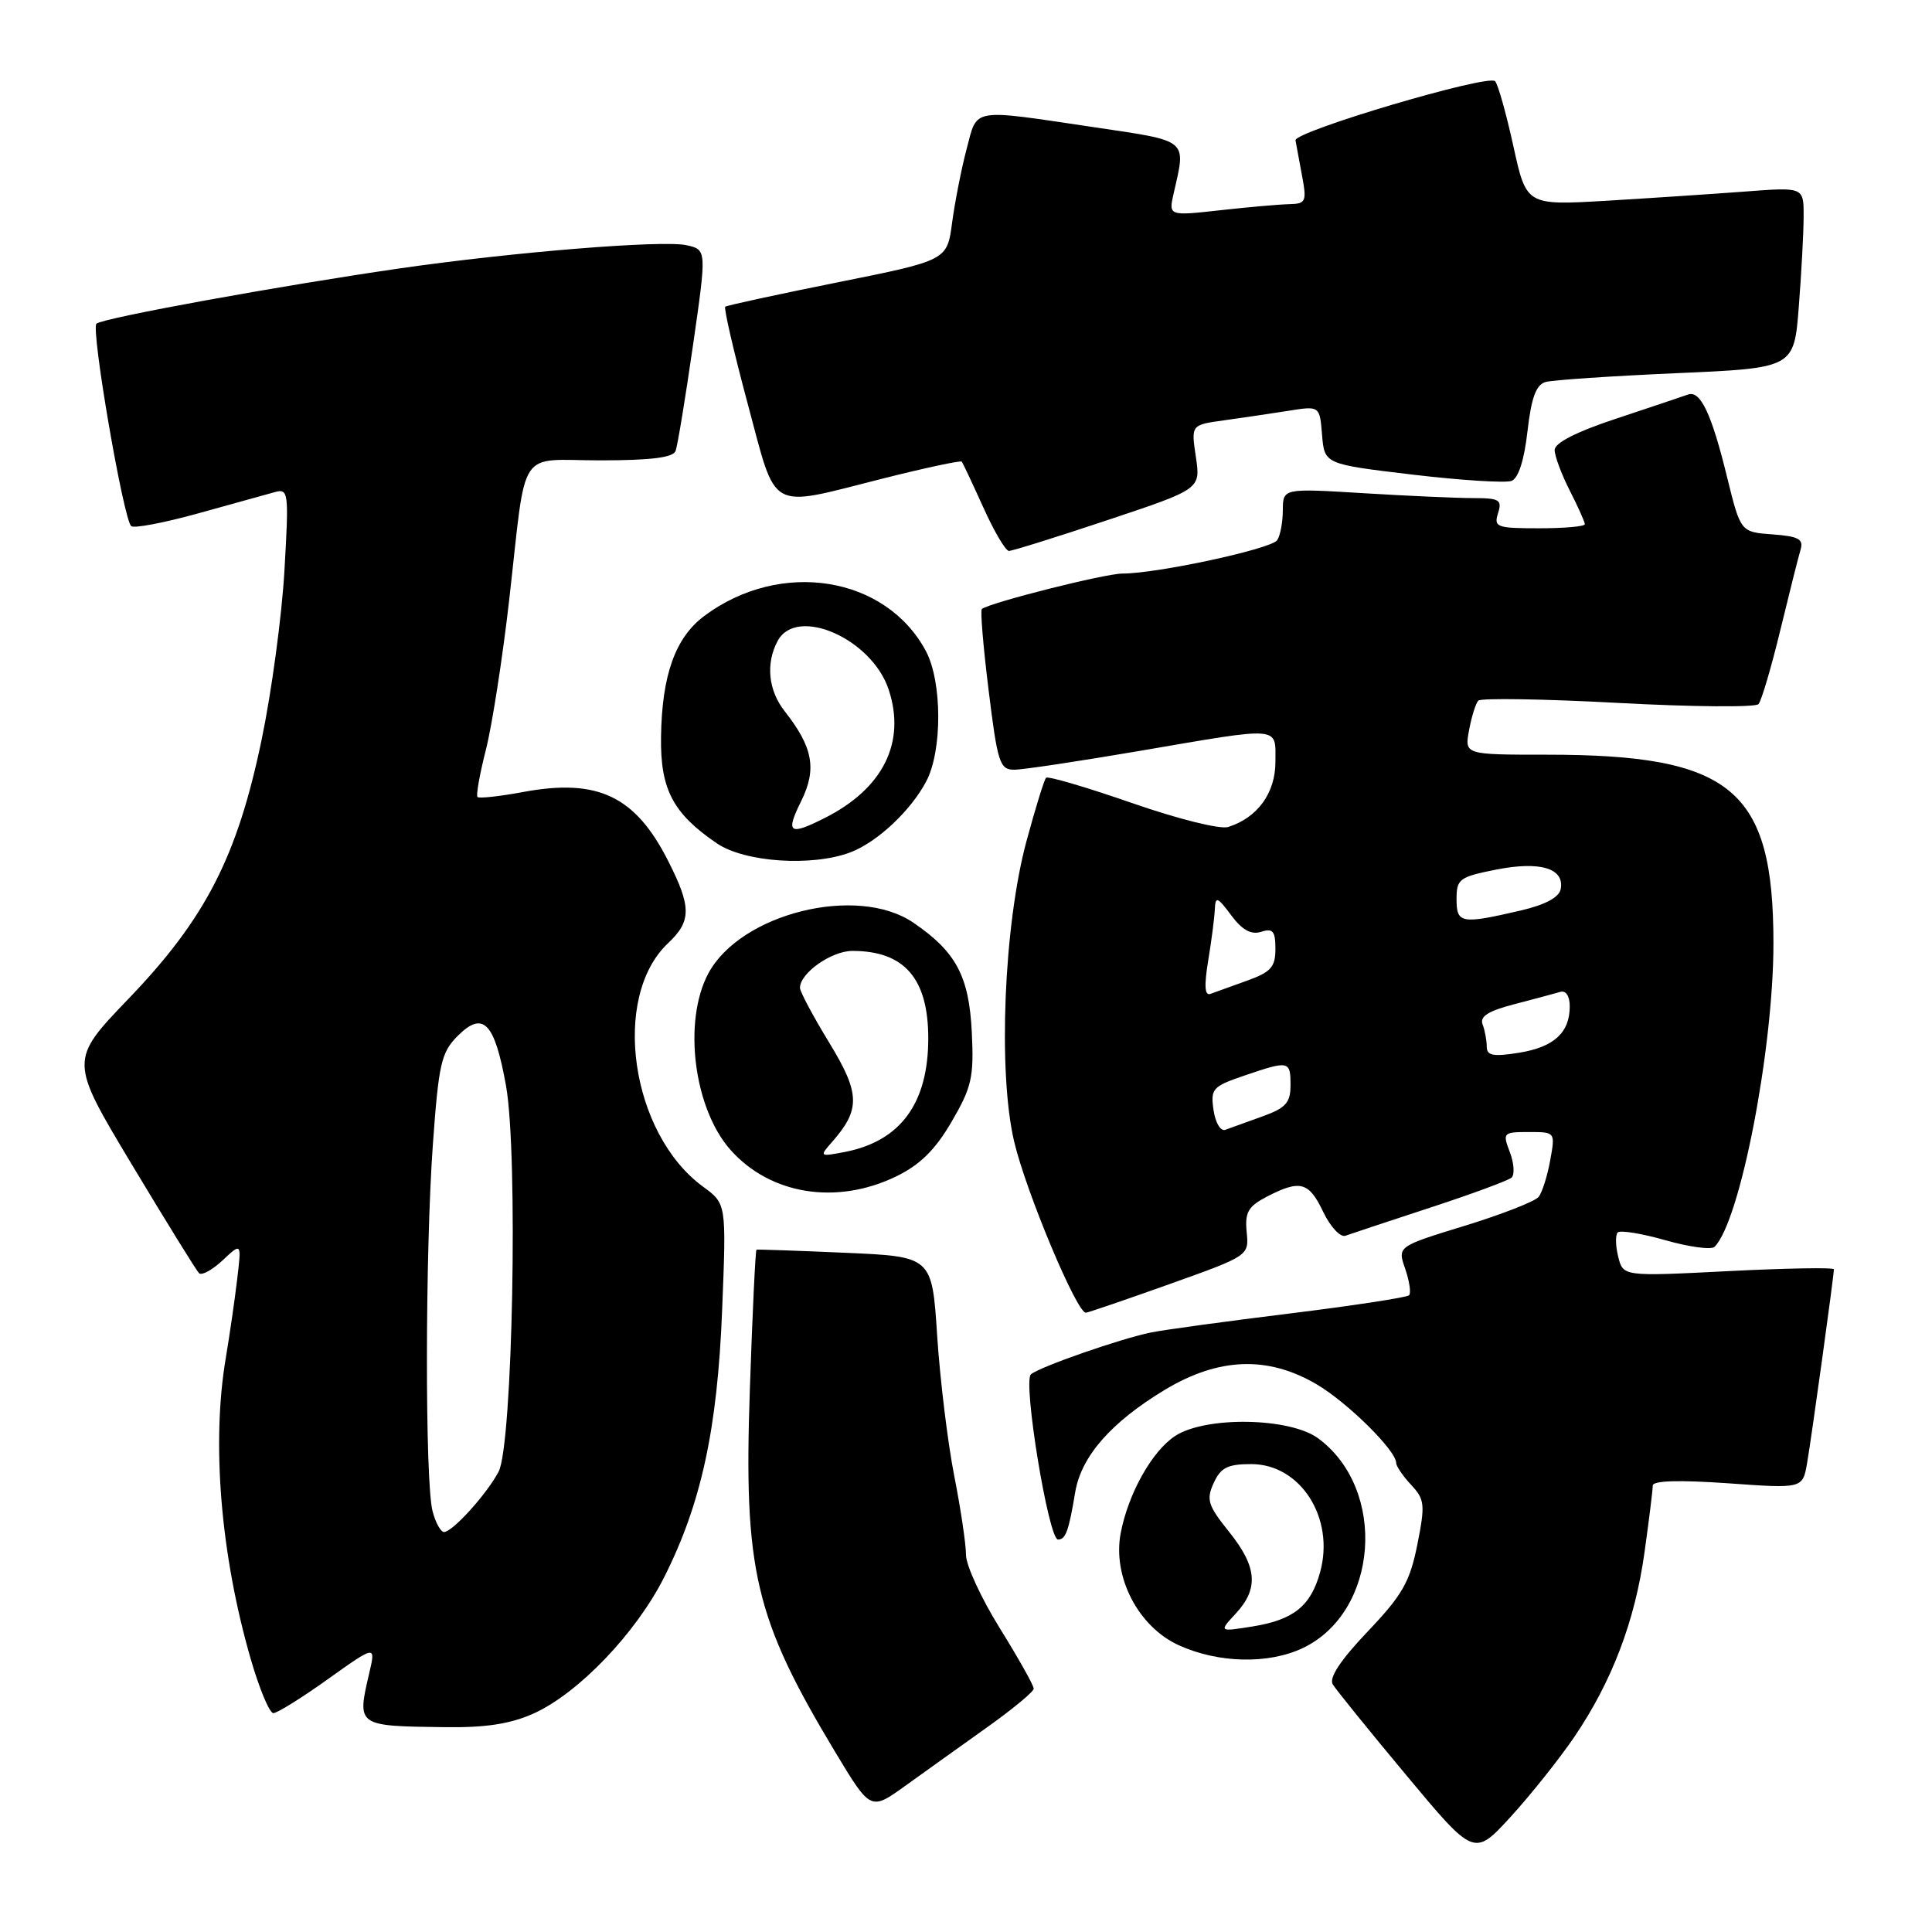 <?xml version="1.0" encoding="UTF-8" standalone="no"?>
<!DOCTYPE svg PUBLIC "-//W3C//DTD SVG 1.1//EN" "http://www.w3.org/Graphics/SVG/1.1/DTD/svg11.dtd" >
<svg xmlns="http://www.w3.org/2000/svg" xmlns:xlink="http://www.w3.org/1999/xlink" version="1.1" viewBox="0 0 256 256">
 <g >
 <path fill="currentColor"
d=" M 208.58 230.19 C 213.60 222.80 216.64 214.81 217.91 205.66 C 218.51 201.37 219.00 197.40 219.00 196.85 C 219.00 196.19 222.46 196.09 228.93 196.54 C 238.86 197.25 238.86 197.25 239.45 193.87 C 240.04 190.45 243.00 169.04 243.00 168.19 C 243.00 167.93 236.72 168.04 229.04 168.43 C 215.07 169.14 215.07 169.14 214.42 166.52 C 214.06 165.08 214.03 163.64 214.36 163.31 C 214.69 162.98 217.54 163.44 220.69 164.34 C 223.85 165.24 226.77 165.63 227.19 165.21 C 230.57 161.83 234.99 139.07 234.99 125.00 C 234.99 104.58 229.49 100.00 204.98 100.00 C 194.05 100.00 194.05 100.00 194.66 96.75 C 194.99 94.96 195.54 93.20 195.88 92.84 C 196.22 92.48 204.56 92.61 214.40 93.14 C 224.25 93.67 232.62 93.74 233.01 93.30 C 233.40 92.86 234.70 88.45 235.90 83.50 C 237.10 78.55 238.31 73.74 238.59 72.81 C 239.00 71.44 238.30 71.06 234.87 70.81 C 230.64 70.50 230.64 70.50 228.86 63.27 C 226.80 54.83 225.31 51.68 223.67 52.28 C 223.03 52.51 218.79 53.93 214.25 55.44 C 208.94 57.19 206.00 58.68 206.00 59.62 C 206.00 60.42 206.90 62.84 208.00 65.00 C 209.10 67.16 210.00 69.16 210.00 69.46 C 210.00 69.76 207.27 70.00 203.93 70.00 C 198.32 70.00 197.91 69.85 198.50 68.00 C 199.06 66.23 198.68 66.00 195.22 66.00 C 193.07 66.00 186.52 65.71 180.66 65.35 C 170.00 64.70 170.00 64.70 169.98 67.60 C 169.98 69.19 169.64 70.99 169.23 71.58 C 168.45 72.74 153.33 76.00 148.73 76.00 C 146.43 76.00 131.42 79.78 130.10 80.69 C 129.88 80.84 130.28 85.70 131.00 91.48 C 132.18 101.10 132.48 102.00 134.40 101.99 C 135.55 101.99 143.03 100.86 151.00 99.50 C 170.00 96.25 169.00 96.17 169.00 100.96 C 169.00 105.08 166.63 108.35 162.74 109.58 C 161.67 109.92 156.06 108.52 149.95 106.39 C 143.96 104.31 138.86 102.81 138.61 103.06 C 138.36 103.31 137.19 107.11 136.00 111.51 C 133.01 122.63 132.22 142.09 134.38 151.26 C 135.96 157.95 142.71 174.05 143.89 173.94 C 144.23 173.91 149.22 172.20 155.00 170.14 C 165.49 166.39 165.50 166.39 165.19 163.25 C 164.94 160.62 165.38 159.86 167.89 158.55 C 172.29 156.28 173.44 156.60 175.34 160.60 C 176.29 162.57 177.61 163.99 178.28 163.74 C 178.95 163.50 184.00 161.82 189.50 160.02 C 195.00 158.22 199.85 156.43 200.29 156.04 C 200.72 155.65 200.62 154.13 200.06 152.66 C 199.08 150.09 199.17 150.00 202.57 150.00 C 206.09 150.00 206.09 150.00 205.41 153.75 C 205.04 155.81 204.35 157.99 203.88 158.59 C 203.41 159.19 199.00 160.91 194.09 162.42 C 185.16 165.16 185.16 165.16 186.20 168.13 C 186.76 169.76 186.99 171.34 186.71 171.63 C 186.42 171.92 179.28 173.01 170.85 174.05 C 162.41 175.09 154.16 176.22 152.51 176.56 C 148.45 177.39 137.72 181.13 136.60 182.11 C 135.51 183.07 138.94 204.00 140.19 204.00 C 141.21 204.00 141.61 202.88 142.47 197.73 C 143.26 192.98 147.23 188.45 154.36 184.15 C 161.48 179.87 167.98 179.63 174.43 183.41 C 178.53 185.81 185.00 192.20 185.00 193.85 C 185.00 194.27 185.89 195.58 186.98 196.75 C 188.79 198.69 188.86 199.36 187.80 204.69 C 186.81 209.62 185.82 211.36 181.22 216.19 C 177.62 219.98 176.07 222.32 176.60 223.19 C 177.04 223.91 181.43 229.34 186.37 235.26 C 195.33 246.01 195.33 246.01 200.15 240.76 C 202.80 237.86 206.59 233.11 208.58 230.19 Z  M 130.72 228.93 C 134.15 226.49 136.96 224.17 136.97 223.76 C 136.99 223.35 134.97 219.76 132.50 215.78 C 130.03 211.81 128.00 207.42 128.00 206.03 C 128.00 204.64 127.30 199.90 126.43 195.50 C 125.57 191.10 124.56 182.78 124.18 177.00 C 123.50 166.50 123.50 166.50 112.00 166.00 C 105.67 165.72 100.38 165.54 100.24 165.59 C 100.10 165.64 99.70 173.97 99.36 184.09 C 98.53 208.18 100.01 214.42 110.71 232.22 C 115.36 239.93 115.36 239.93 119.93 236.65 C 122.44 234.84 127.30 231.37 130.72 228.93 Z  M 70.75 227.03 C 76.66 224.34 84.26 216.41 87.99 209.02 C 92.92 199.26 95.07 189.35 95.69 173.50 C 96.25 159.50 96.25 159.50 93.17 157.25 C 83.55 150.23 80.94 132.10 88.53 124.97 C 91.63 122.06 91.63 120.17 88.53 114.07 C 84.19 105.49 79.22 103.12 69.40 104.93 C 66.24 105.52 63.49 105.82 63.27 105.61 C 63.06 105.40 63.56 102.58 64.38 99.36 C 65.20 96.14 66.59 87.20 67.47 79.50 C 69.82 58.83 68.41 61.00 79.55 61.00 C 86.25 61.00 89.20 60.63 89.52 59.75 C 89.78 59.06 90.81 52.78 91.82 45.79 C 93.65 33.08 93.65 33.08 90.95 32.49 C 87.78 31.79 67.97 33.40 53.00 35.56 C 37.15 37.85 13.59 42.14 12.78 42.89 C 12.02 43.58 16.32 68.65 17.38 69.71 C 17.71 70.04 21.70 69.29 26.24 68.03 C 30.78 66.77 35.36 65.50 36.41 65.21 C 38.23 64.71 38.29 65.19 37.69 75.59 C 37.35 81.59 35.99 91.67 34.67 98.00 C 31.45 113.50 27.23 121.73 17.04 132.33 C 9.19 140.51 9.19 140.51 17.46 154.29 C 22.01 161.87 26.02 168.35 26.37 168.70 C 26.72 169.05 28.13 168.28 29.51 166.99 C 32.01 164.64 32.01 164.64 31.42 169.57 C 31.10 172.28 30.42 176.95 29.92 179.93 C 28.01 191.21 29.23 205.97 33.20 219.75 C 34.35 223.74 35.71 227.00 36.22 227.00 C 36.73 227.00 39.99 224.97 43.47 222.48 C 49.80 217.97 49.80 217.97 48.92 221.73 C 47.29 228.75 47.25 228.71 59.00 228.86 C 64.43 228.93 67.67 228.42 70.75 227.03 Z  M 172.62 218.38 C 182.66 213.61 183.86 197.38 174.67 190.59 C 170.92 187.82 159.75 187.63 155.72 190.27 C 152.64 192.28 149.48 197.94 148.49 203.19 C 147.41 208.98 150.84 215.57 156.21 218.01 C 161.46 220.39 168.06 220.54 172.62 218.38 Z  M 118.73 155.89 C 121.89 154.36 123.91 152.38 126.09 148.64 C 128.76 144.06 129.06 142.76 128.77 136.78 C 128.40 129.33 126.68 126.11 121.01 122.25 C 113.58 117.19 98.12 121.03 93.86 128.98 C 90.47 135.32 91.92 146.87 96.79 152.36 C 102.06 158.30 110.83 159.71 118.73 155.89 Z  M 112.68 112.94 C 116.23 111.60 120.71 107.40 122.75 103.50 C 124.87 99.45 124.84 90.33 122.70 86.30 C 117.39 76.31 103.43 74.08 93.33 81.61 C 89.48 84.48 87.70 89.46 87.59 97.67 C 87.49 104.59 89.17 107.79 94.99 111.75 C 98.68 114.26 107.60 114.86 112.68 112.94 Z  M 146.80 68.90 C 159.09 64.80 159.09 64.80 158.46 60.55 C 157.82 56.30 157.82 56.30 162.16 55.70 C 164.55 55.37 168.38 54.80 170.68 54.44 C 174.87 53.77 174.87 53.77 175.18 57.63 C 175.50 61.50 175.50 61.50 187.18 62.89 C 193.60 63.65 199.50 64.02 200.29 63.72 C 201.20 63.37 201.97 60.96 202.40 57.14 C 202.91 52.69 203.54 50.98 204.79 50.62 C 205.73 50.35 213.52 49.83 222.11 49.45 C 237.72 48.77 237.72 48.77 238.35 40.64 C 238.70 36.16 238.99 30.77 238.99 28.65 C 239.00 24.79 239.00 24.79 231.25 25.38 C 226.99 25.70 218.72 26.25 212.88 26.60 C 202.25 27.22 202.25 27.22 200.53 19.36 C 199.58 15.04 198.49 11.17 198.11 10.76 C 197.21 9.79 171.45 17.43 171.66 18.60 C 171.75 19.10 172.14 21.19 172.52 23.25 C 173.17 26.71 173.04 27.00 170.86 27.05 C 169.56 27.08 165.42 27.44 161.66 27.86 C 154.83 28.62 154.83 28.62 155.53 25.56 C 157.17 18.38 157.59 18.73 145.00 16.86 C 128.50 14.41 129.54 14.23 128.08 19.75 C 127.39 22.36 126.53 26.75 126.16 29.50 C 125.50 34.50 125.50 34.50 111.00 37.41 C 103.03 39.01 96.32 40.47 96.10 40.64 C 95.89 40.82 97.22 46.59 99.07 53.48 C 102.99 68.06 101.60 67.29 116.94 63.42 C 122.57 62.00 127.29 60.99 127.44 61.17 C 127.58 61.35 128.87 64.09 130.30 67.25 C 131.72 70.41 133.25 73.00 133.69 73.00 C 134.14 73.00 140.03 71.16 146.80 68.90 Z  M 160.80 147.09 C 160.39 144.27 160.66 143.96 164.86 142.53 C 170.81 140.50 171.00 140.54 171.00 143.80 C 171.00 146.13 170.37 146.82 167.25 147.94 C 165.19 148.68 162.99 149.47 162.37 149.70 C 161.74 149.94 161.05 148.79 160.80 147.09 Z  M 197.00 138.67 C 197.00 137.84 196.75 136.52 196.45 135.73 C 196.05 134.68 197.22 133.95 200.70 133.05 C 203.34 132.36 206.06 131.64 206.75 131.43 C 207.49 131.21 208.00 131.99 208.00 133.34 C 208.00 136.84 205.91 138.75 201.25 139.50 C 197.83 140.04 197.00 139.88 197.00 138.67 Z  M 160.09 127.30 C 160.53 124.66 160.92 121.60 160.97 120.50 C 161.05 118.73 161.30 118.81 163.14 121.28 C 164.60 123.24 165.78 123.89 167.11 123.47 C 168.66 122.97 169.00 123.37 169.00 125.73 C 169.00 128.14 168.40 128.81 165.25 129.94 C 163.19 130.68 161.01 131.47 160.40 131.69 C 159.63 131.98 159.54 130.66 160.09 127.30 Z  M 193.00 119.13 C 193.00 116.47 193.38 116.19 198.24 115.23 C 204.08 114.07 207.33 115.06 206.80 117.81 C 206.59 118.91 204.75 119.89 201.49 120.65 C 193.60 122.48 193.00 122.38 193.00 119.13 Z  M 57.32 200.25 C 56.30 196.40 56.33 165.87 57.36 151.60 C 58.13 140.93 58.47 139.44 60.65 137.26 C 64.02 133.89 65.54 135.46 67.05 143.87 C 68.67 152.96 67.93 191.44 66.07 195.00 C 64.51 197.97 59.96 203.00 58.83 203.00 C 58.40 203.00 57.71 201.76 57.32 200.25 Z  M 163.75 213.80 C 166.82 210.49 166.58 207.60 162.84 202.95 C 160.06 199.49 159.81 198.71 160.82 196.51 C 161.75 194.46 162.67 194.00 165.80 194.00 C 172.34 194.00 176.90 201.17 174.92 208.33 C 173.68 212.81 171.42 214.63 166.00 215.51 C 161.50 216.23 161.50 216.23 163.75 213.80 Z  M 110.18 151.40 C 114.05 147.02 114.00 144.92 109.87 138.15 C 107.74 134.66 106.00 131.39 106.00 130.90 C 106.00 128.94 110.17 126.00 112.95 126.00 C 119.83 126.00 123.00 129.65 123.00 137.58 C 123.00 146.20 119.32 151.21 111.95 152.64 C 108.62 153.28 108.56 153.24 110.18 151.40 Z  M 106.16 106.15 C 108.26 101.90 107.73 99.02 103.98 94.25 C 101.80 91.48 101.44 87.92 103.04 84.93 C 105.55 80.24 115.53 84.62 117.76 91.39 C 120.06 98.38 117.02 104.48 109.30 108.38 C 104.57 110.77 104.05 110.41 106.16 106.15 Z "/>
</g>
</svg>